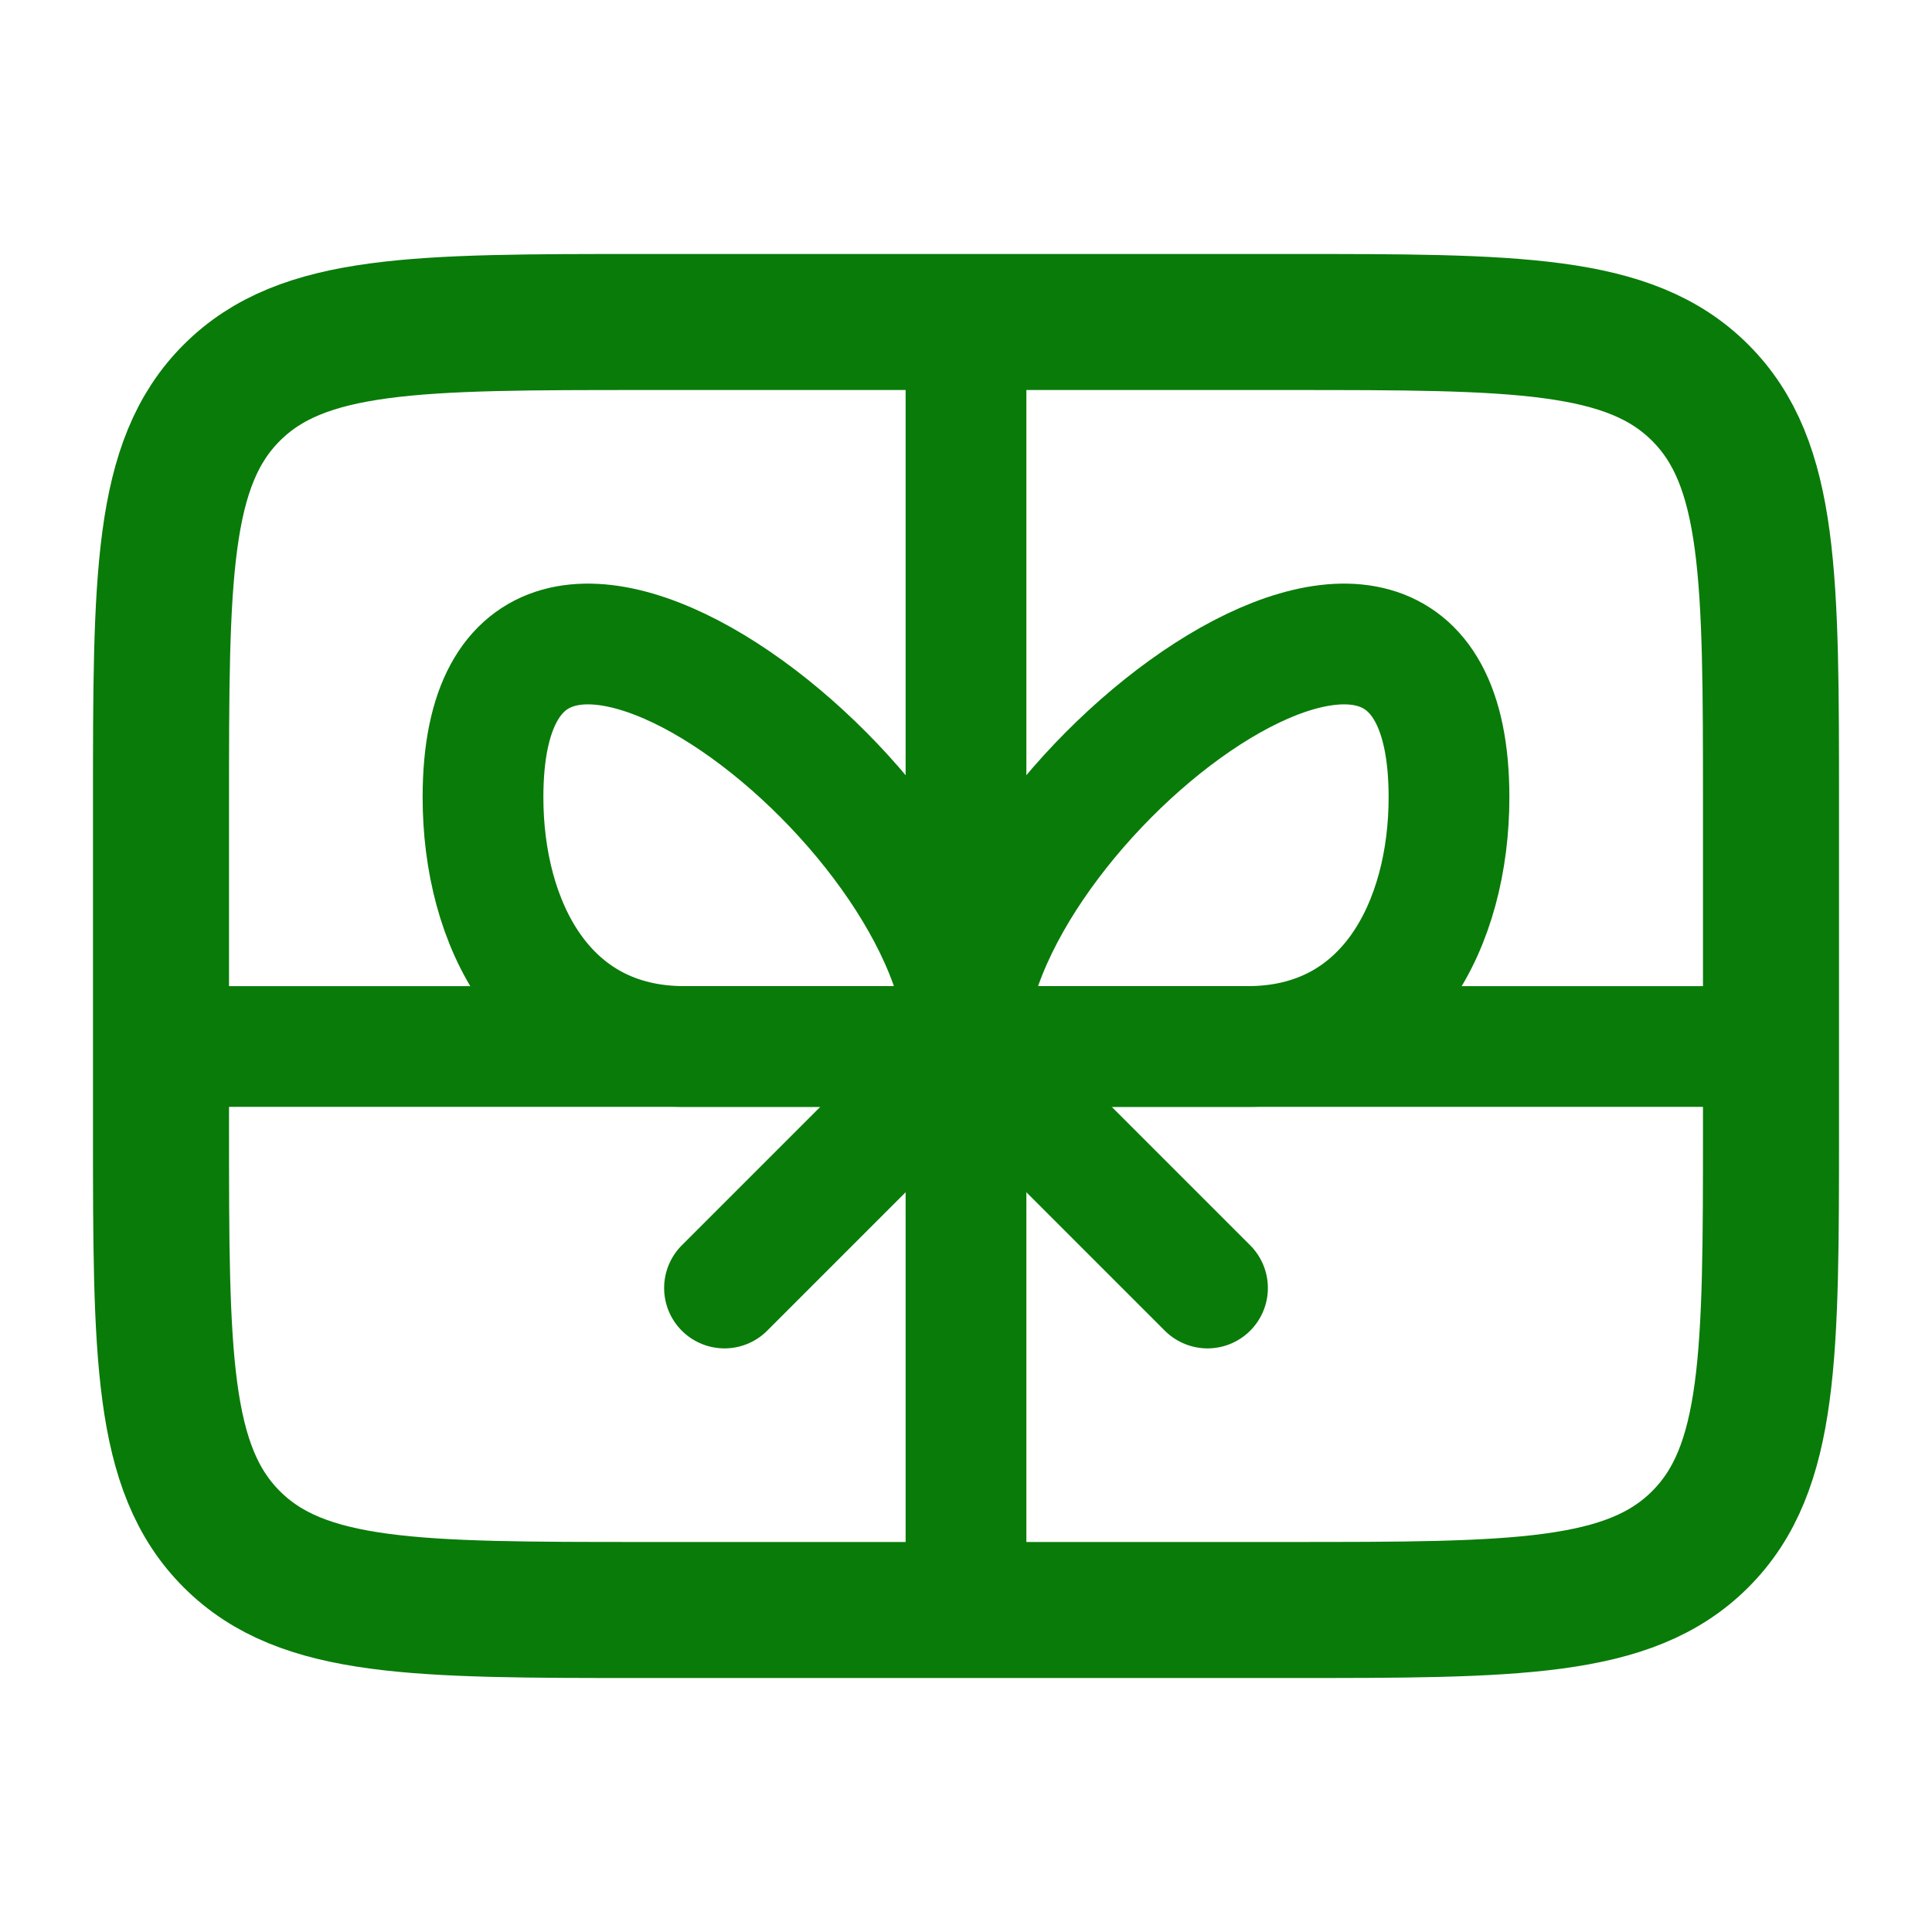 <svg width="24" height="24" viewBox="0 0 24 24" fill="none" xmlns="http://www.w3.org/2000/svg">
<path d="M2 10C2 7.172 2 5.757 2.879 4.879C3.757 4 5.172 4 8 4H16C18.828 4 20.243 4 21.121 4.879C22 5.757 22 7.172 22 10V14C22 16.828 22 18.243 21.121 19.121C20.243 20 18.828 20 16 20H8C5.172 20 3.757 20 2.879 19.121C2 18.243 2 16.828 2 14V10Z" stroke="#097B09" stroke-width="1.69" stroke-linecap="round" stroke-linejoin="round"/>
<path d="M6 9.904C6 5.36 12 9.99 12 13H8.5C6.763 13 6 11.47 6 9.904Z" stroke="#097B09" stroke-width="1.5" stroke-linecap="round" stroke-linejoin="round"/>
<path d="M18 9.904C18 5.36 12 9.99 12 13H15.5C17.237 13 18 11.47 18 9.904Z" stroke="#097B09" stroke-width="1.5" stroke-linecap="round" stroke-linejoin="round"/>
<path d="M12 4V20" stroke="#097B09" stroke-width="1.5" stroke-linecap="round" stroke-linejoin="round"/>
<path d="M2 13H22" stroke="#097B09" stroke-width="1.5" stroke-linecap="round" stroke-linejoin="round"/>
<path d="M15 16L12 13L9 16" stroke="#097B09" stroke-width="1.5" stroke-linecap="round" stroke-linejoin="round"/>
</svg>
